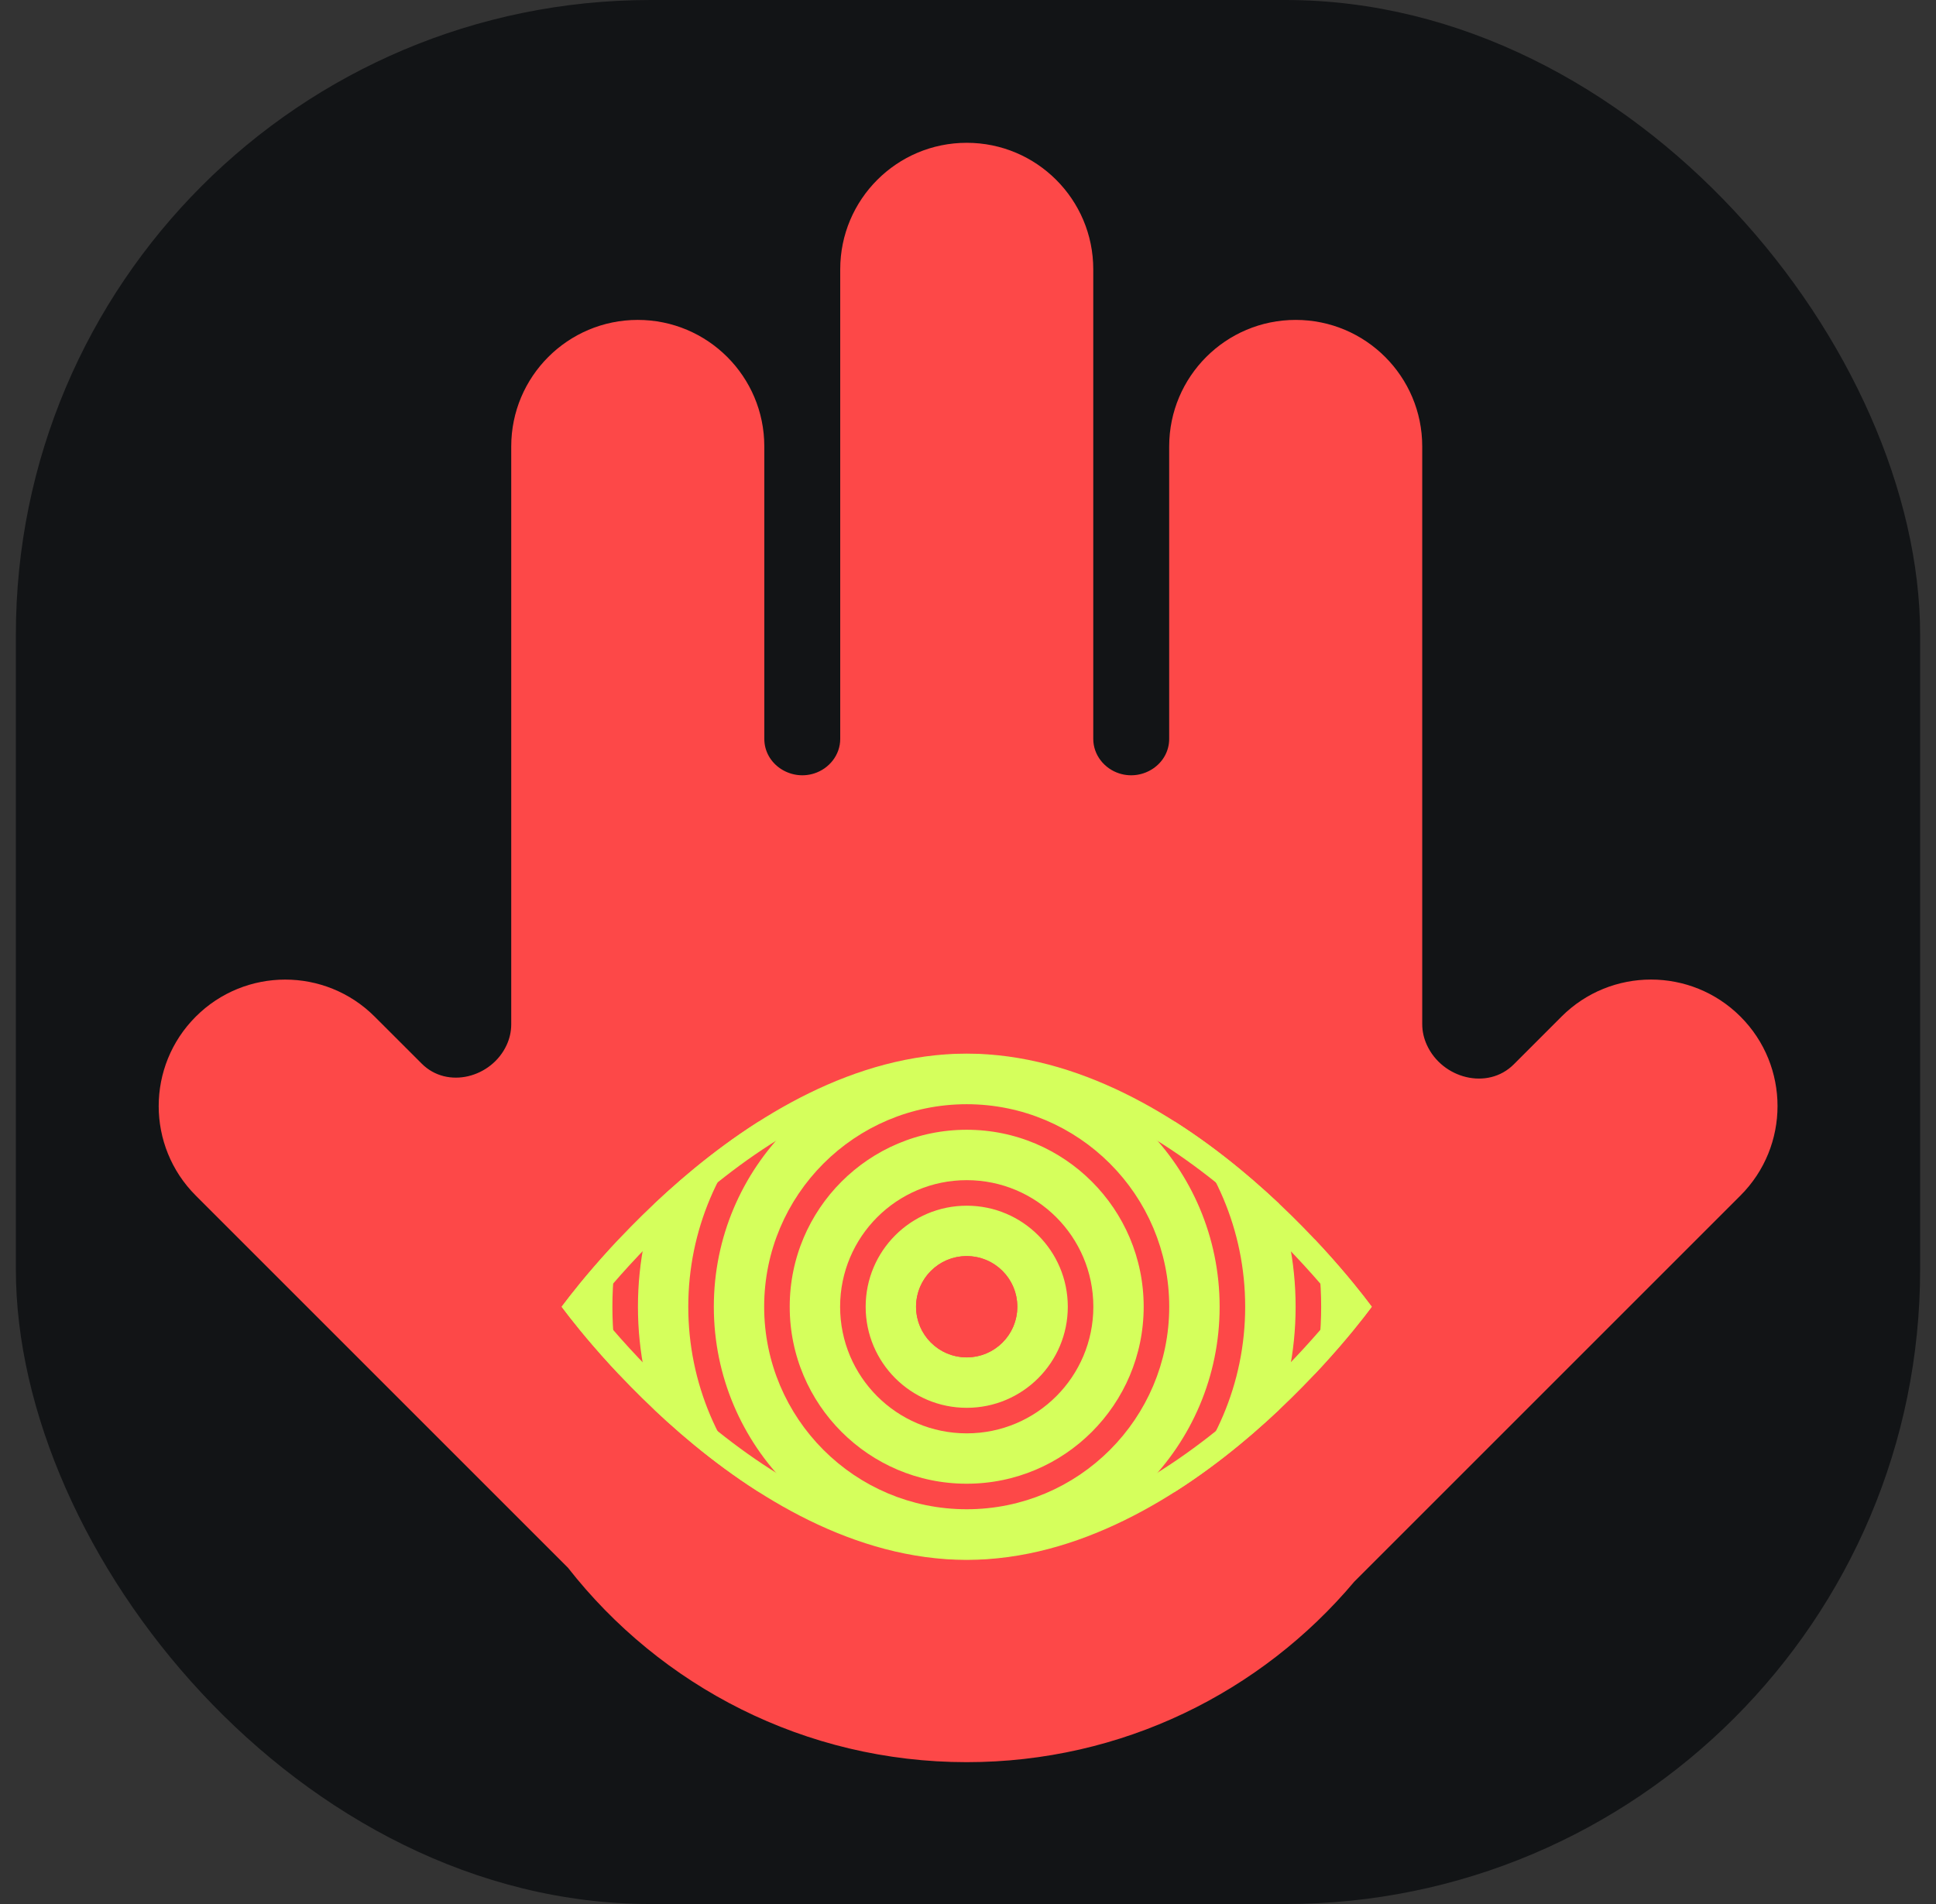 <svg width="61" height="60" viewBox="0 0 61 60" fill="none" xmlns="http://www.w3.org/2000/svg">
<rect x="0" y="0" width="61" height="60" fill="#333333" stroke="none"/>
<rect x="0.5" width="60" height="60" rx="20" fill="#121416"/>
<path fill-rule="evenodd" clip-rule="evenodd" d="M44.96 32.933C45.445 33.99 46.873 34.363 47.696 33.541L49.201 32.035C50.758 30.479 53.282 30.479 54.839 32.035C56.396 33.592 56.396 36.117 54.839 37.674L42.67 49.843C39.745 53.32 35.361 55.53 30.461 55.53C25.356 55.53 20.812 53.132 17.893 49.4L6.168 37.675C4.611 36.118 4.611 33.594 6.168 32.037C7.725 30.48 10.249 30.48 11.806 32.037L13.29 33.52C14.093 34.324 15.489 33.963 15.964 32.93C16.057 32.726 16.108 32.507 16.108 32.282V14.068C16.108 11.866 17.893 10.081 20.095 10.081C22.297 10.081 24.082 11.866 24.082 14.068V23.282C24.082 24.075 24.894 24.613 25.65 24.374C26.128 24.223 26.474 23.788 26.474 23.286V8.487C26.474 6.285 28.258 4.5 30.46 4.5C32.662 4.5 34.447 6.285 34.447 8.487V23.285C34.447 23.787 34.793 24.223 35.271 24.374C36.027 24.613 36.839 24.075 36.839 23.282V14.068C36.839 11.866 38.624 10.081 40.825 10.081C43.027 10.081 44.812 11.866 44.812 14.068V32.272C44.812 32.502 44.864 32.725 44.96 32.933Z" fill="#FD4848"/>
<path d="M43.219 41.179C43.219 41.179 37.507 49.152 30.461 49.152C23.415 49.152 17.703 41.179 17.703 41.179C17.703 41.179 23.415 33.205 30.461 33.205C37.507 33.205 43.219 41.179 43.219 41.179Z" fill="#D5FF5C"/>
<path d="M36.438 41.178C36.438 44.481 33.761 47.158 30.459 47.158C27.157 47.158 24.48 44.481 24.48 41.178C24.48 37.876 27.157 35.199 30.459 35.199C33.761 35.199 36.438 37.876 36.438 41.178Z" stroke="#FD4848" stroke-width="0.805"/>
<path d="M34.047 41.179C34.047 43.16 32.441 44.766 30.46 44.766C28.479 44.766 26.873 43.16 26.873 41.179C26.873 39.198 28.479 37.592 30.46 37.592C32.441 37.592 34.047 39.198 34.047 41.179Z" stroke="#FD4848" stroke-width="0.805"/>
<path d="M38.831 41.179C38.831 45.802 35.083 49.55 30.46 49.55C25.837 49.55 22.089 45.802 22.089 41.179C22.089 36.556 25.837 32.808 30.46 32.808C35.083 32.808 38.831 36.556 38.831 41.179Z" stroke="#FD4848" stroke-width="0.805"/>
<path d="M41.225 41.179C41.225 47.124 36.406 51.943 30.462 51.943C24.517 51.943 19.698 47.124 19.698 41.179C19.698 35.235 24.517 30.416 30.462 30.416C36.406 30.416 41.225 35.235 41.225 41.179Z" stroke="#FD4848" stroke-width="0.805"/>
<path d="M31.653 41.178C31.653 41.838 31.118 42.373 30.458 42.373C29.799 42.373 29.264 41.838 29.264 41.178C29.264 40.518 29.799 39.983 30.458 39.983C31.118 39.983 31.653 40.518 31.653 41.178Z" fill="#162BEB" stroke="#FD4848" stroke-width="0.805"/>
<path d="M30.459 42.773C31.34 42.773 32.053 42.059 32.053 41.178C32.053 40.298 31.34 39.584 30.459 39.584C29.578 39.584 28.865 40.298 28.865 41.178C28.865 42.059 29.578 42.773 30.459 42.773Z" fill="#FD4848"/>
<path d="M18.276 41.276C18.249 41.241 18.224 41.209 18.201 41.179C18.224 41.149 18.249 41.117 18.276 41.082C18.442 40.869 18.689 40.562 19.007 40.194C19.643 39.457 20.564 38.475 21.7 37.495C23.984 35.522 27.081 33.605 30.459 33.605C33.838 33.605 36.935 35.522 39.219 37.495C40.355 38.475 41.276 39.457 41.912 40.194C42.23 40.562 42.476 40.869 42.643 41.082C42.67 41.117 42.695 41.149 42.718 41.179C42.695 41.209 42.67 41.241 42.643 41.276C42.476 41.489 42.23 41.795 41.912 42.163C41.276 42.9 40.355 43.882 39.219 44.863C36.935 46.836 33.838 48.753 30.459 48.753C27.081 48.753 23.984 46.836 21.7 44.863C20.564 43.882 19.643 42.9 19.007 42.163C18.689 41.795 18.442 41.489 18.276 41.276Z" stroke="#D5FF5C" stroke-width="0.805"/>
</svg>
